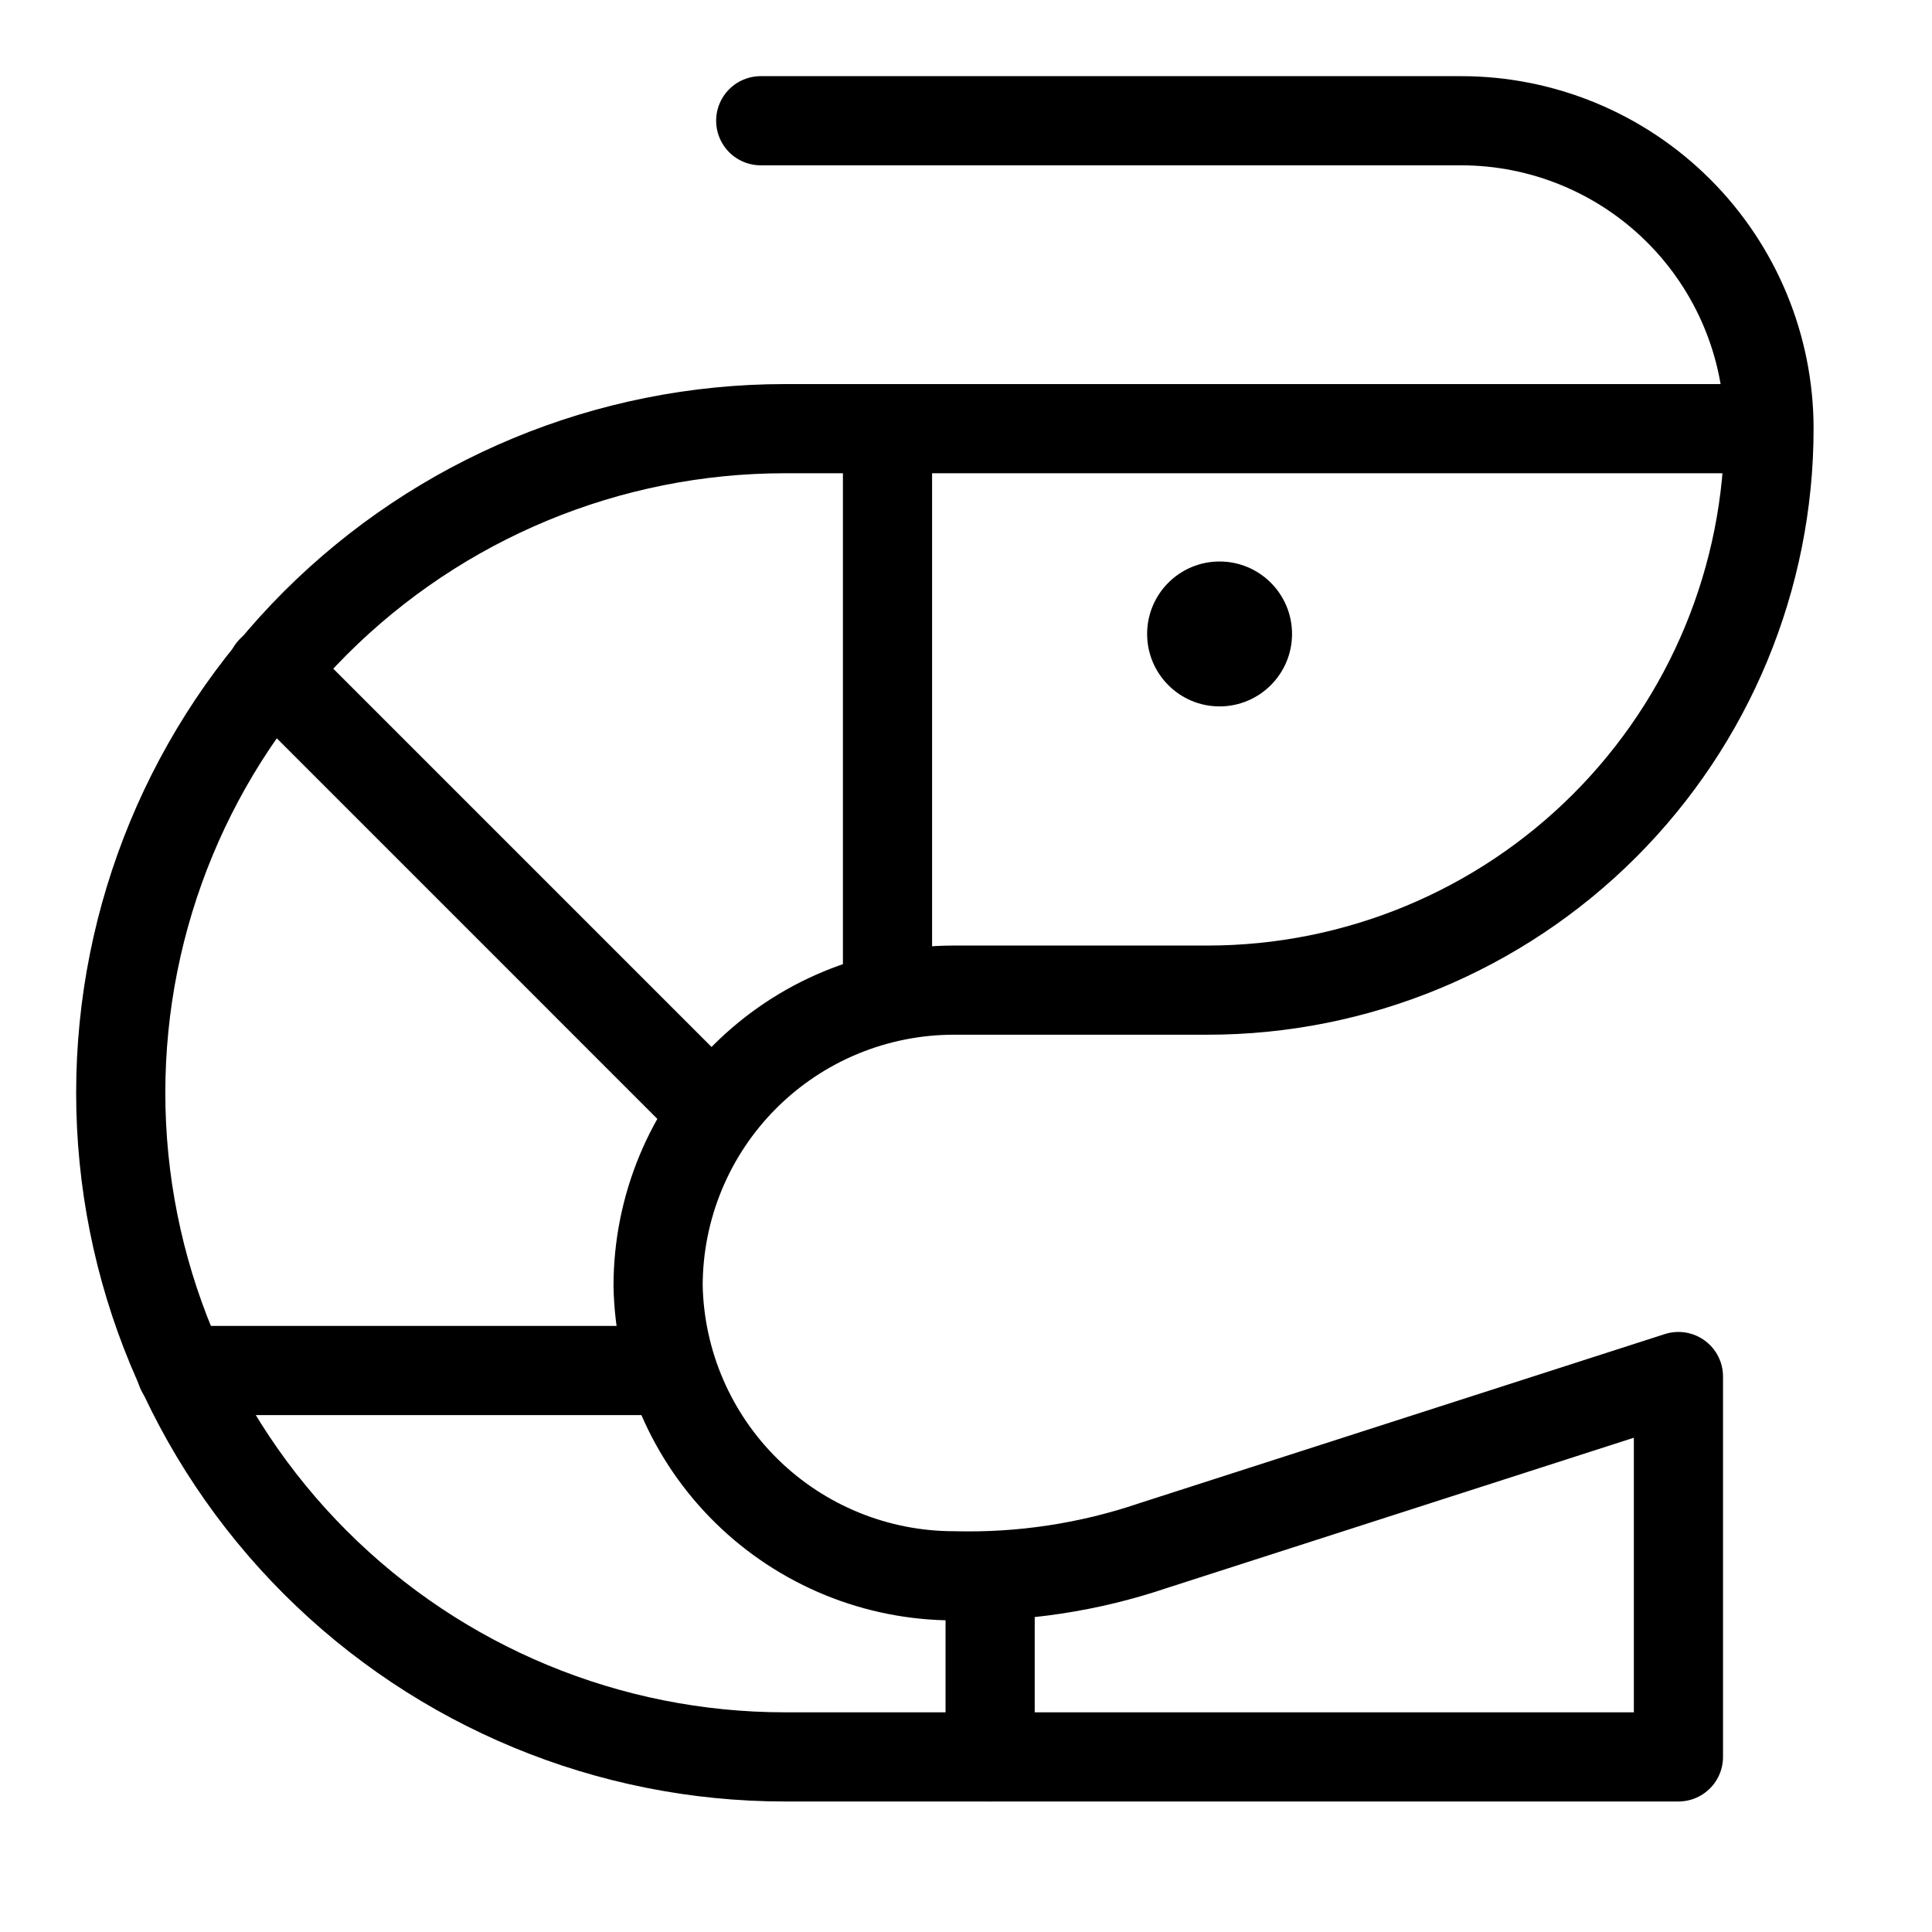 <svg width="65" height="65" viewBox="0 0 65 65" fill="none" xmlns="http://www.w3.org/2000/svg">
<path d="M25.594 4.062H49.156C51.904 4.062 54.539 5.154 56.481 7.097C58.424 9.039 59.516 11.675 59.516 14.422M59.516 14.422H26.406C20.48 14.422 14.797 16.776 10.607 20.966C6.417 25.157 4.062 30.84 4.062 36.766C4.062 42.692 6.417 48.375 10.607 52.565C14.797 56.755 20.48 59.109 26.406 59.109H56.469V46.312L38.797 52C36.64 52.731 34.371 53.075 32.094 53.016C29.489 53.016 26.988 51.995 25.127 50.173C23.266 48.35 22.194 45.87 22.141 43.266C22.141 40.626 23.189 38.094 25.056 36.228C26.922 34.361 29.454 33.312 32.094 33.312H40.625C45.635 33.312 50.44 31.322 53.983 27.78C57.525 24.237 59.516 19.432 59.516 14.422Z" stroke="black" stroke-width="3" stroke-linecap="round" stroke-linejoin="round"/>
<path d="M29.859 14.422V33.516" stroke="black" stroke-width="3" stroke-linecap="round" stroke-linejoin="round"/>
<path d="M9.141 22.547L23.969 37.375" stroke="black" stroke-width="3" stroke-linecap="round" stroke-linejoin="round"/>
<path d="M6.094 46.109H22.547" stroke="black" stroke-width="3" stroke-linecap="round" stroke-linejoin="round"/>
<path d="M33.312 53.422V59.109" stroke="black" stroke-width="3" stroke-linecap="round" stroke-linejoin="round"/>
<path d="M41.031 23.766C42.377 23.766 43.469 22.674 43.469 21.328C43.469 19.982 42.377 18.891 41.031 18.891C39.685 18.891 38.594 19.982 38.594 21.328C38.594 22.674 39.685 23.766 41.031 23.766Z" fill="black"/>
</svg>
